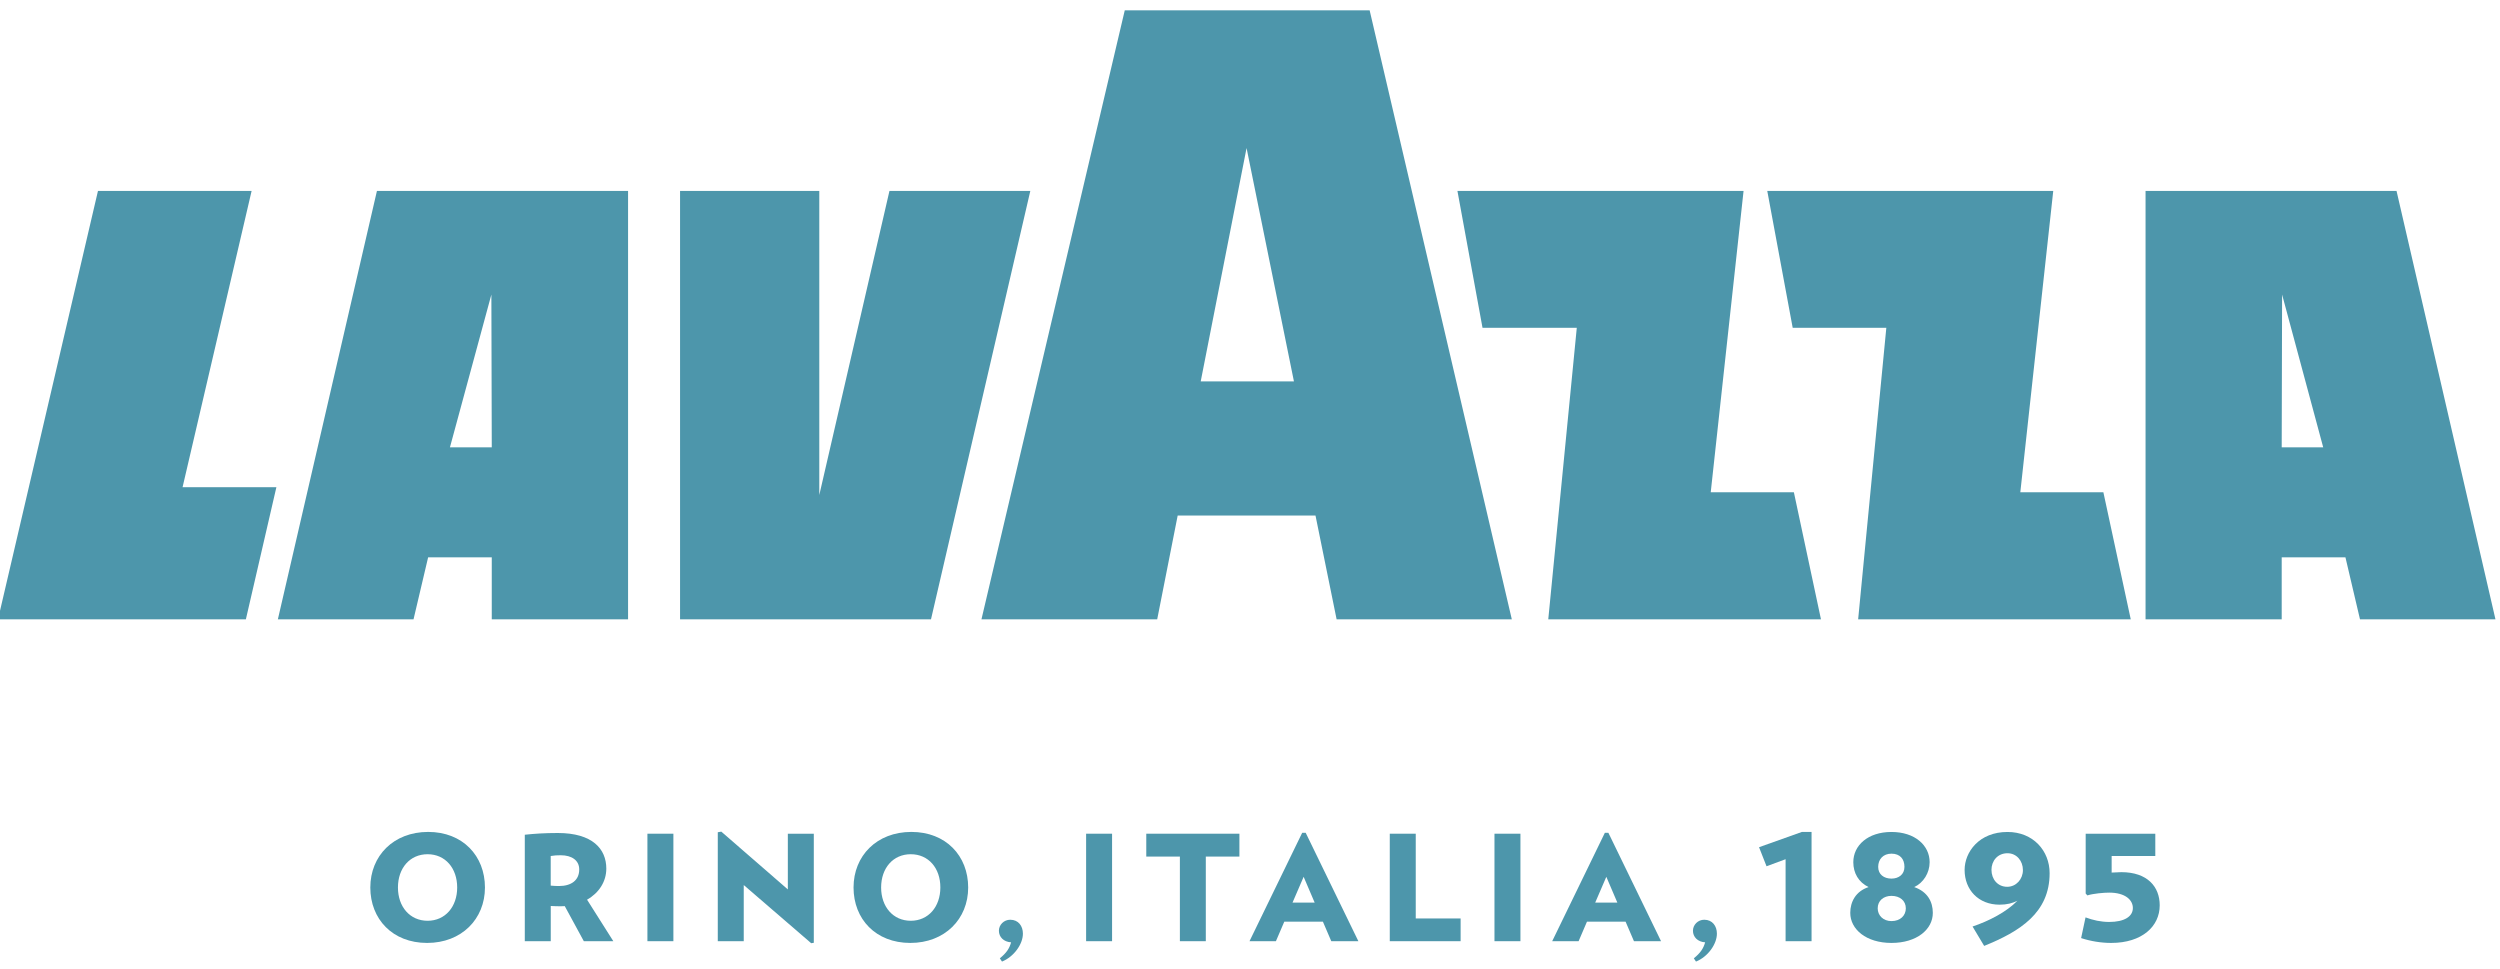<svg width="276" height="107" viewBox="0 0 276 107" fill="none" xmlns="http://www.w3.org/2000/svg">
<g clip-path="url(#clip0_71_53)">
<mask id="mask0_71_53" style="mask-type:luminance" maskUnits="userSpaceOnUse" x="-91" y="-256" width="457" height="619">
<path d="M365.325 -255.641H-90.045V362.944H365.325V-255.641Z" fill="white"/>
</mask>
<g mask="url(#mask0_71_53)">
<path d="M47.152 104.1C43.328 104.1 40.883 101.461 40.883 97.98C40.883 94.483 43.447 91.844 47.271 91.844C51.078 91.844 53.539 94.483 53.539 97.98C53.539 101.461 50.959 104.1 47.152 104.1ZM47.206 94.306C45.248 94.306 43.933 95.844 43.933 97.98C43.933 100.1 45.248 101.653 47.206 101.653C49.158 101.653 50.473 100.1 50.473 97.98C50.473 95.844 49.158 94.306 47.206 94.306Z" fill="#4D96AB"/>
</g>
<mask id="mask1_71_53" style="mask-type:luminance" maskUnits="userSpaceOnUse" x="-91" y="-256" width="457" height="619">
<path d="M365.325 -255.641H-90.045V362.944H365.325V-255.641Z" fill="white"/>
</mask>
<g mask="url(#mask1_71_53)">
<path d="M64.454 103.908L62.35 100.037C62.183 100.053 62.031 100.053 61.864 100.053C61.442 100.053 61.204 100.037 60.803 100.021V103.908H57.937V92.155C58.981 92.041 60.127 91.963 61.577 91.963C65.417 91.963 66.937 93.724 66.937 95.896C66.937 97.304 66.147 98.567 64.811 99.325L67.711 103.908H64.454ZM61.912 94.42C61.474 94.42 61.204 94.436 60.798 94.503V97.772C61.171 97.803 61.371 97.818 61.707 97.818C63.07 97.818 63.946 97.184 63.946 95.989C63.952 95.002 63.14 94.42 61.912 94.42Z" fill="#4D96AB"/>
</g>
<mask id="mask2_71_53" style="mask-type:luminance" maskUnits="userSpaceOnUse" x="-91" y="-256" width="457" height="619">
<path d="M365.325 -255.641H-90.045V362.944H365.325V-255.641Z" fill="white"/>
</mask>
<g mask="url(#mask2_71_53)">
<path d="M74.342 92.041H71.475V103.908H74.342V92.041Z" fill="#4D96AB"/>
</g>
<mask id="mask3_71_53" style="mask-type:luminance" maskUnits="userSpaceOnUse" x="-91" y="-256" width="457" height="619">
<path d="M365.325 -255.641H-90.045V362.944H365.325V-255.641Z" fill="white"/>
</mask>
<g mask="url(#mask3_71_53)">
<path d="M89.557 104.131L82.109 97.709V103.908H79.243V91.879L79.632 91.812L86.977 98.192V92.041H89.844V104.084L89.557 104.131Z" fill="#4D96AB"/>
</g>
<mask id="mask4_71_53" style="mask-type:luminance" maskUnits="userSpaceOnUse" x="-91" y="-256" width="457" height="619">
<path d="M365.325 -255.641H-90.045V362.944H365.325V-255.641Z" fill="white"/>
</mask>
<g mask="url(#mask4_71_53)">
<path d="M100.499 104.1C96.675 104.1 94.231 101.461 94.231 97.98C94.231 94.483 96.794 91.844 100.618 91.844C104.426 91.844 106.887 94.483 106.887 97.98C106.887 101.461 104.307 104.1 100.499 104.1ZM100.548 94.306C98.59 94.306 97.276 95.844 97.276 97.98C97.276 100.1 98.59 101.653 100.548 101.653C102.501 101.653 103.815 100.1 103.815 97.98C103.821 95.844 102.506 94.306 100.548 94.306Z" fill="#4D96AB"/>
</g>
<mask id="mask5_71_53" style="mask-type:luminance" maskUnits="userSpaceOnUse" x="-91" y="-256" width="457" height="619">
<path d="M365.325 -255.641H-90.045V362.944H365.325V-255.641Z" fill="white"/>
</mask>
<g mask="url(#mask5_71_53)">
<path d="M110.62 106.158L110.382 105.799C111.106 105.202 111.425 104.745 111.626 104.033C110.798 103.986 110.279 103.435 110.279 102.755C110.279 102.095 110.836 101.539 111.528 101.539C112.437 101.539 112.929 102.235 112.929 103.077C112.929 104.246 111.918 105.638 110.62 106.158Z" fill="#4D96AB"/>
</g>
<mask id="mask6_71_53" style="mask-type:luminance" maskUnits="userSpaceOnUse" x="-91" y="-256" width="457" height="619">
<path d="M365.325 -255.641H-90.045V362.944H365.325V-255.641Z" fill="white"/>
</mask>
<g mask="url(#mask6_71_53)">
<path d="M122.773 92.041H119.907V103.908H122.773V92.041Z" fill="#4D96AB"/>
</g>
<mask id="mask7_71_53" style="mask-type:luminance" maskUnits="userSpaceOnUse" x="-91" y="-256" width="457" height="619">
<path d="M365.325 -255.641H-90.045V362.944H365.325V-255.641Z" fill="white"/>
</mask>
<g mask="url(#mask7_71_53)">
<path d="M133.121 94.566V103.908H130.259V94.566H126.549V92.041H136.831V94.566H133.121Z" fill="#4D96AB"/>
</g>
<mask id="mask8_71_53" style="mask-type:luminance" maskUnits="userSpaceOnUse" x="-91" y="-256" width="457" height="619">
<path d="M365.325 -255.641H-90.045V362.944H365.325V-255.641Z" fill="white"/>
</mask>
<g mask="url(#mask8_71_53)">
<path d="M146.973 103.908L146.048 101.751H141.786L140.861 103.908H137.945L143.76 91.942H144.149L149.964 103.908H146.973ZM143.922 96.8L142.694 99.647H145.139L143.922 96.8Z" fill="#4D96AB"/>
</g>
<mask id="mask9_71_53" style="mask-type:luminance" maskUnits="userSpaceOnUse" x="-91" y="-256" width="457" height="619">
<path d="M365.325 -255.641H-90.045V362.944H365.325V-255.641Z" fill="white"/>
</mask>
<g mask="url(#mask9_71_53)">
<path d="M153.431 103.908V92.041H156.298V101.398H161.252V103.908H153.431Z" fill="#4D96AB"/>
</g>
<mask id="mask10_71_53" style="mask-type:luminance" maskUnits="userSpaceOnUse" x="-91" y="-256" width="457" height="619">
<path d="M365.325 -255.641H-90.045V362.944H365.325V-255.641Z" fill="white"/>
</mask>
<g mask="url(#mask10_71_53)">
<path d="M167.856 92.041H164.99V103.908H167.856V92.041Z" fill="#4D96AB"/>
</g>
<mask id="mask11_71_53" style="mask-type:luminance" maskUnits="userSpaceOnUse" x="-91" y="-256" width="457" height="619">
<path d="M365.325 -255.641H-90.045V362.944H365.325V-255.641Z" fill="white"/>
</mask>
<g mask="url(#mask11_71_53)">
<path d="M180.389 103.908L179.464 101.751H175.202L174.277 103.908H171.362L177.176 91.942H177.566L183.38 103.908H180.389ZM177.338 96.8L176.111 99.647H178.555L177.338 96.8Z" fill="#4D96AB"/>
</g>
<mask id="mask12_71_53" style="mask-type:luminance" maskUnits="userSpaceOnUse" x="-91" y="-256" width="457" height="619">
<path d="M365.325 -255.641H-90.045V362.944H365.325V-255.641Z" fill="white"/>
</mask>
<g mask="url(#mask12_71_53)">
<path d="M187.237 106.158L186.999 105.799C187.723 105.202 188.043 104.745 188.248 104.033C187.421 103.986 186.901 103.435 186.901 102.755C186.901 102.095 187.458 101.539 188.145 101.539C189.054 101.539 189.546 102.235 189.546 103.077C189.546 104.246 188.535 105.638 187.237 106.158Z" fill="#4D96AB"/>
</g>
<mask id="mask13_71_53" style="mask-type:luminance" maskUnits="userSpaceOnUse" x="-91" y="-256" width="457" height="619">
<path d="M365.325 -255.641H-90.045V362.944H365.325V-255.641Z" fill="white"/>
</mask>
<g mask="url(#mask13_71_53)">
<path d="M197.129 103.908V94.857L195.025 95.636L194.198 93.532L198.92 91.849H199.996V103.908H197.129Z" fill="#4D96AB"/>
</g>
<mask id="mask14_71_53" style="mask-type:luminance" maskUnits="userSpaceOnUse" x="-91" y="-256" width="457" height="619">
<path d="M365.325 -255.641H-90.045V362.944H365.325V-255.641Z" fill="white"/>
</mask>
<g mask="url(#mask14_71_53)">
<path d="M208.818 104.1C206.022 104.1 204.269 102.593 204.269 100.78C204.269 99.58 204.859 98.4 206.292 97.933C205.178 97.398 204.605 96.379 204.605 95.184C204.605 93.34 206.206 91.849 208.818 91.849C211.414 91.849 213.032 93.335 213.032 95.184C213.032 96.379 212.339 97.465 211.328 97.933C212.826 98.452 213.383 99.585 213.383 100.78C213.389 102.599 211.62 104.1 208.818 104.1ZM208.818 98.904C207.958 98.904 207.298 99.424 207.298 100.281C207.298 101.076 207.92 101.689 208.818 101.689C209.797 101.689 210.403 101.076 210.403 100.281C210.403 99.44 209.748 98.904 208.818 98.904ZM208.818 94.244C207.909 94.244 207.352 94.857 207.352 95.704C207.352 96.53 207.974 96.998 208.818 96.998C209.624 96.998 210.251 96.53 210.251 95.704C210.251 94.857 209.781 94.244 208.818 94.244Z" fill="#4D96AB"/>
</g>
<mask id="mask15_71_53" style="mask-type:luminance" maskUnits="userSpaceOnUse" x="-91" y="-256" width="457" height="619">
<path d="M365.325 -255.641H-90.045V362.944H365.325V-255.641Z" fill="white"/>
</mask>
<g mask="url(#mask15_71_53)">
<path d="M221.626 91.849C224.461 91.849 226.278 93.922 226.278 96.4C226.278 100.77 223.011 102.827 219.052 104.428L217.77 102.287C219.555 101.689 221.513 100.687 222.724 99.44C222.183 99.715 221.561 99.876 220.75 99.876C218.424 99.876 216.893 98.239 216.893 96.041C216.893 94.062 218.494 91.849 221.626 91.849ZM221.594 97.902C222.589 97.902 223.33 97.06 223.33 96.057C223.33 95.039 222.638 94.197 221.626 94.197C220.528 94.197 219.858 95.054 219.858 96.026C219.858 97.076 220.55 97.902 221.594 97.902Z" fill="#4D96AB"/>
</g>
<mask id="mask16_71_53" style="mask-type:luminance" maskUnits="userSpaceOnUse" x="-91" y="-256" width="457" height="619">
<path d="M365.325 -255.641H-90.045V362.944H365.325V-255.641Z" fill="white"/>
</mask>
<g mask="url(#mask16_71_53)">
<path d="M233.077 104.1C231.963 104.1 230.8 103.908 229.756 103.565L230.243 101.279C231.054 101.586 231.947 101.783 232.855 101.783C234.527 101.783 235.468 101.185 235.468 100.245C235.468 99.372 234.656 98.546 232.855 98.546C232.266 98.546 231.103 98.645 230.443 98.853L230.259 98.645V92.041H237.945V94.504H233.126V96.333C233.612 96.301 233.953 96.286 234.186 96.286C237.085 96.286 238.432 97.902 238.432 99.944C238.437 102.271 236.479 104.1 233.077 104.1Z" fill="#4D96AB"/>
</g>
<mask id="mask17_71_53" style="mask-type:luminance" maskUnits="userSpaceOnUse" x="-91" y="-256" width="457" height="619">
<path d="M365.325 -255.641H-90.045V362.944H365.325V-255.641Z" fill="white"/>
</mask>
<g mask="url(#mask17_71_53)">
<path d="M30.676 68.374H45.653L47.265 61.531H54.291V68.374H69.339V21.082H41.613L30.676 68.374ZM54.248 32.518L54.291 49.388H49.672L54.248 32.518Z" fill="#4D96AB"/>
</g>
<mask id="mask18_71_53" style="mask-type:luminance" maskUnits="userSpaceOnUse" x="-91" y="-256" width="457" height="619">
<path d="M365.325 -255.641H-90.045V362.944H365.325V-255.641Z" fill="white"/>
</mask>
<g mask="url(#mask18_71_53)">
<path d="M27.777 21.082H10.815L-0.22 68.374H27.144L30.514 53.784H20.156L27.777 21.082Z" fill="#4D96AB"/>
</g>
<mask id="mask19_71_53" style="mask-type:luminance" maskUnits="userSpaceOnUse" x="-91" y="-256" width="457" height="619">
<path d="M365.325 -255.641H-90.045V362.944H365.325V-255.641Z" fill="white"/>
</mask>
<g mask="url(#mask19_71_53)">
<path d="M98.195 21.082L90.45 54.652V21.082H75.078V68.374H102.782L113.746 21.082H98.195Z" fill="#4D96AB"/>
</g>
<mask id="mask20_71_53" style="mask-type:luminance" maskUnits="userSpaceOnUse" x="-91" y="-256" width="457" height="619">
<path d="M365.325 -255.641H-90.045V362.944H365.325V-255.641Z" fill="white"/>
</mask>
<g mask="url(#mask20_71_53)">
<path d="M264.578 21.082H236.869V68.374H251.9V61.531H258.937L260.543 68.374H275.499L264.578 21.082ZM251.9 49.383L251.943 32.518L256.481 49.383H251.9Z" fill="#4D96AB"/>
</g>
<mask id="mask21_71_53" style="mask-type:luminance" maskUnits="userSpaceOnUse" x="-91" y="-256" width="457" height="619">
<path d="M365.325 -255.641H-90.045V362.944H365.325V-255.641Z" fill="white"/>
</mask>
<g mask="url(#mask21_71_53)">
<path d="M223.043 54.345L226.678 21.082H195.107L197.914 36.191H208.25L205.14 68.374H235.235L232.212 54.345H223.043Z" fill="#4D96AB"/>
</g>
<mask id="mask22_71_53" style="mask-type:luminance" maskUnits="userSpaceOnUse" x="-91" y="-81" width="457" height="444">
<path d="M365.006 -80.223H-90.045V362.59H365.006V-80.223Z" fill="white"/>
</mask>
<g mask="url(#mask22_71_53)">
<path d="M188.865 54.345L192.489 21.082H160.901L163.67 36.191H174.077L170.929 68.374H201.035L198.044 54.345H188.865Z" fill="#4D96AB"/>
</g>
<mask id="mask23_71_53" style="mask-type:luminance" maskUnits="userSpaceOnUse" x="-55" y="-8" width="456" height="96">
<path d="M400.542 -7.282H-54.887V87.282H400.542V-7.282Z" fill="white"/>
</mask>
<g mask="url(#mask23_71_53)">
<path d="M124.174 1.14L108.353 68.374H127.755L130.016 56.917H145.231L147.562 68.374H166.904L151.208 1.14H124.174ZM132.558 42.109L137.621 16.343L142.851 42.109H132.558Z" fill="#4D96AB"/>
</g>
</g>
<defs>
<clipPath id="clip0_71_53">
<rect width="306" height="238" fill="white" transform="translate(-17 -66)"/>
</clipPath>
</defs>
</svg>
